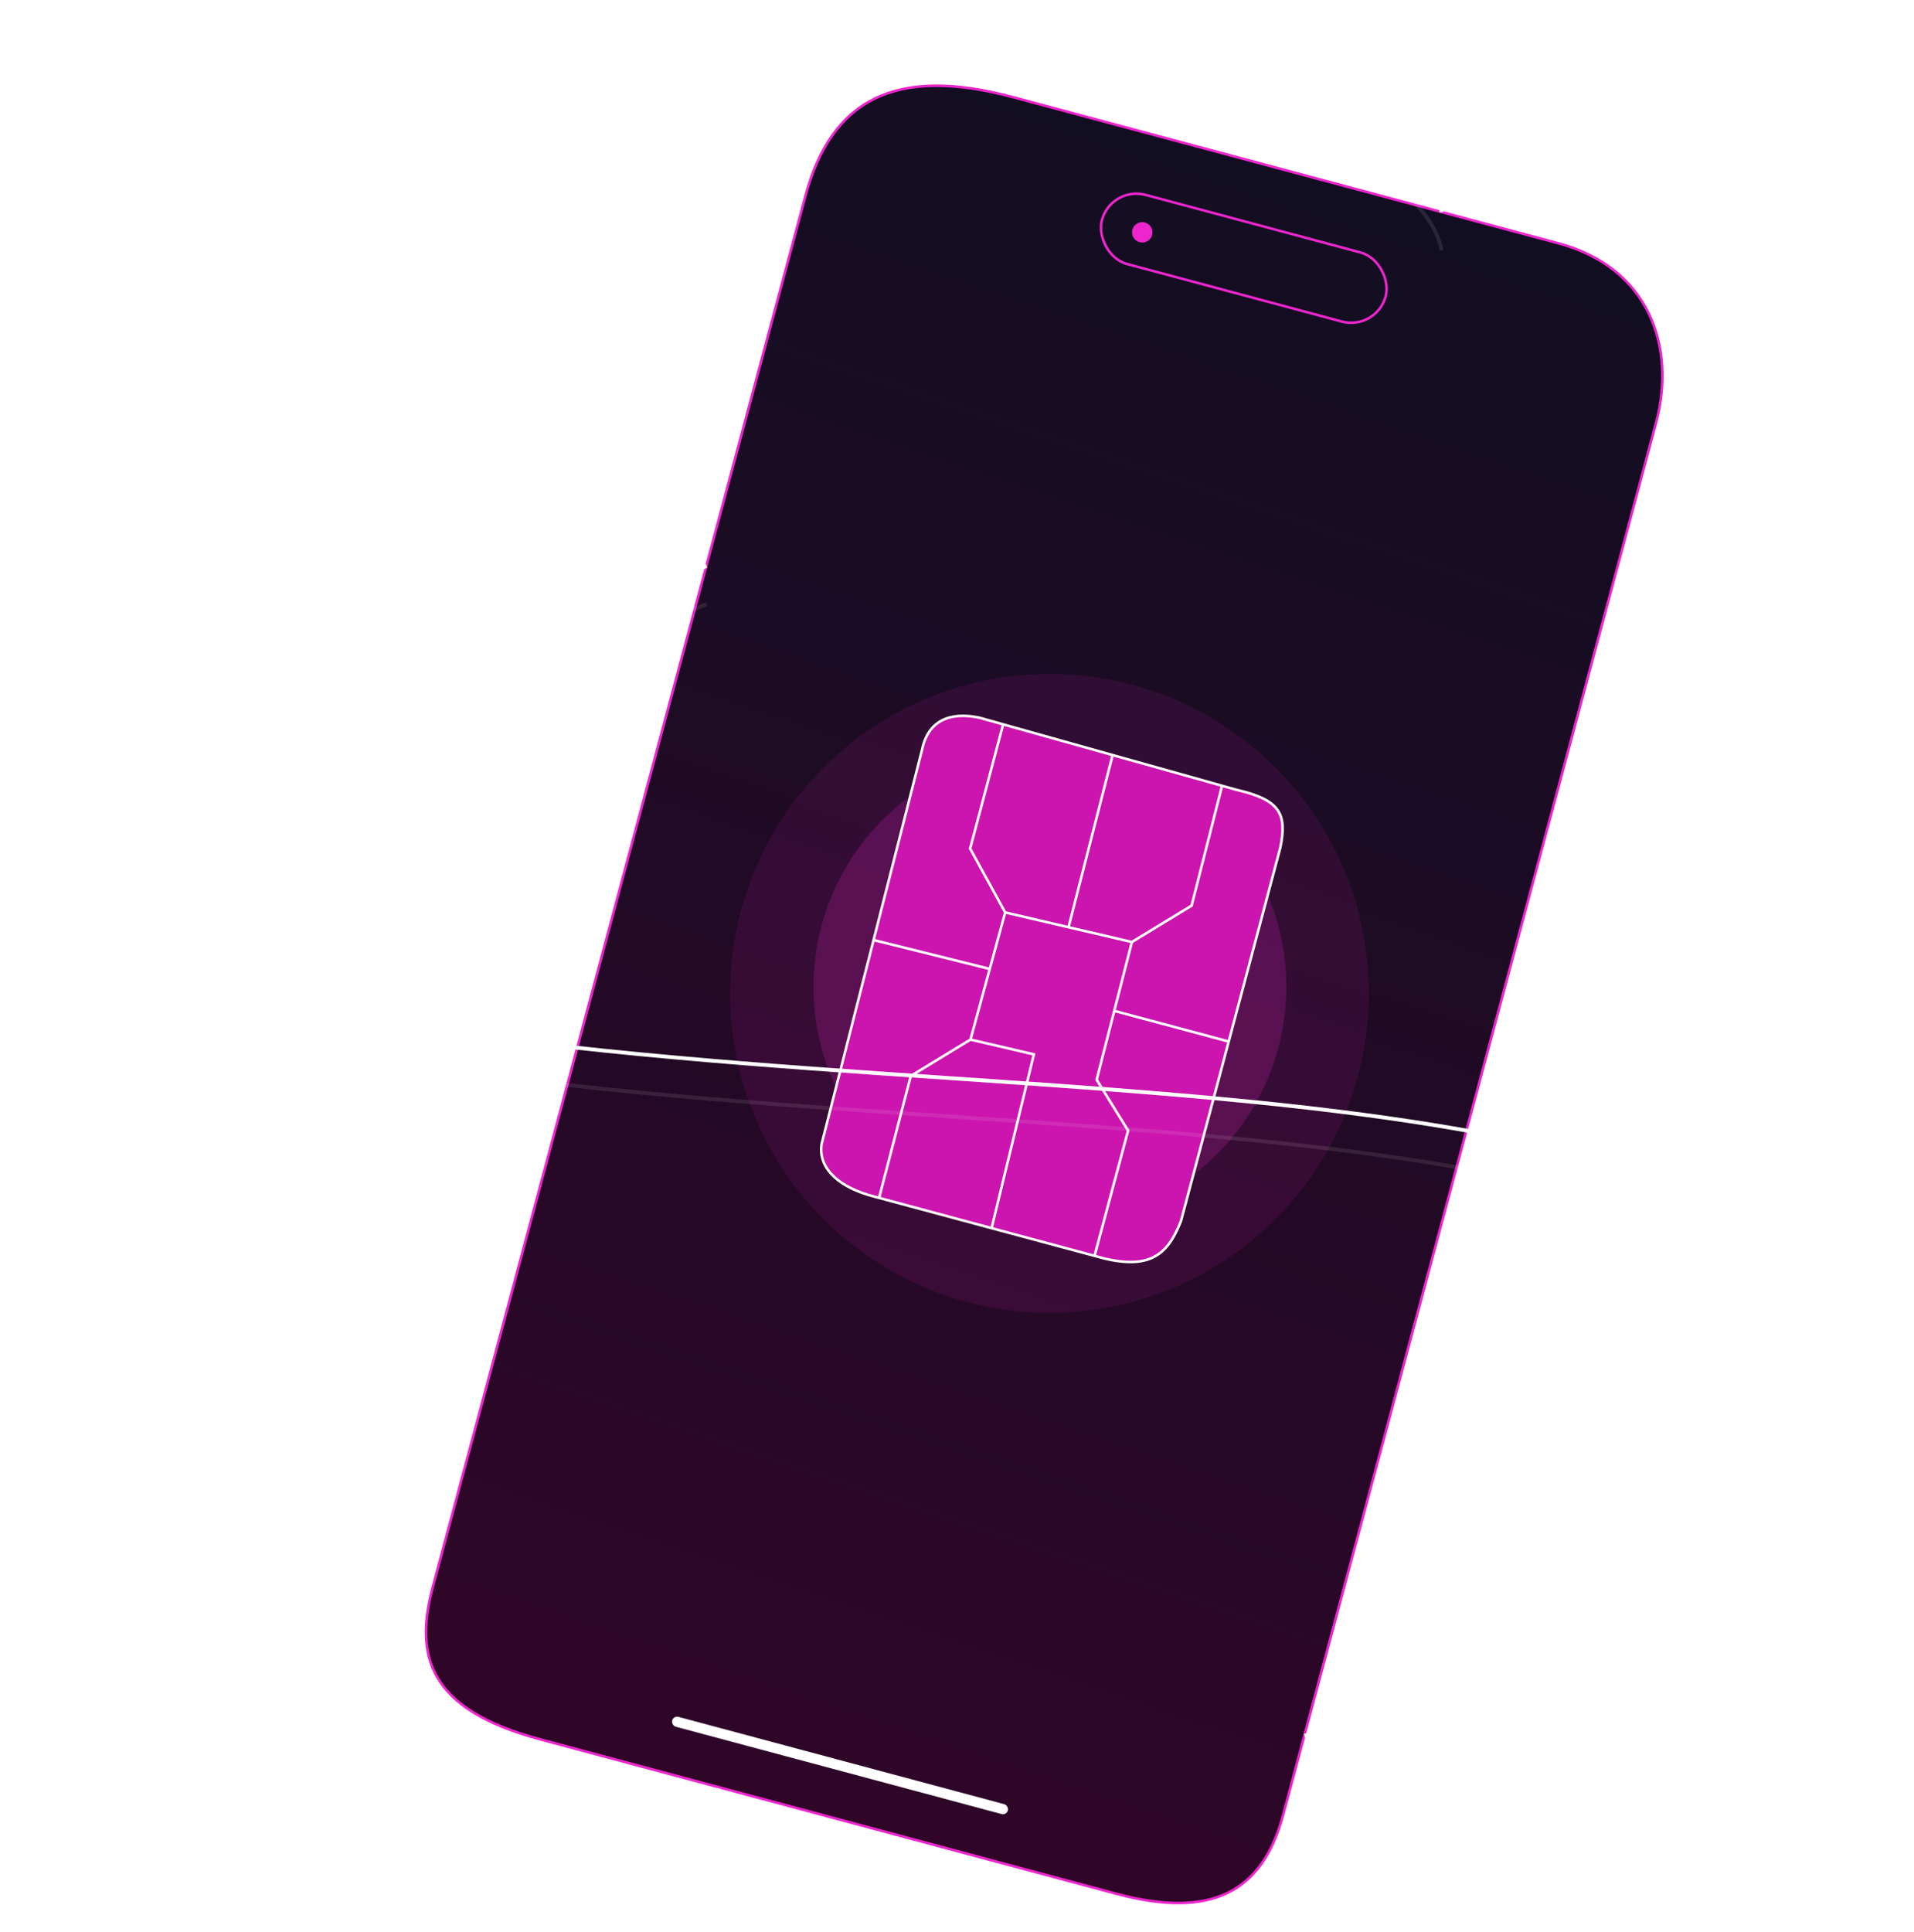 <svg width="749" height="756" viewBox="0 0 749 756" fill="none" xmlns="http://www.w3.org/2000/svg">
<path d="M297.512 123.32C297.798 122.253 298.894 121.62 299.961 121.906V121.906C301.028 122.192 301.661 123.289 301.376 124.355L295.423 146.572C295.137 147.639 294.04 148.272 292.973 147.986V147.986C291.906 147.7 291.273 146.603 291.559 145.536L297.512 123.32Z" fill="white"/>
<path d="M284.795 172.712C285.081 171.645 286.178 171.012 287.245 171.298V171.298C288.312 171.583 288.945 172.68 288.659 173.747L276.235 220.111C275.95 221.178 274.853 221.812 273.786 221.526V221.526C272.719 221.24 272.086 220.143 272.372 219.076L284.795 172.712Z" fill="white"/>
<path d="M267.713 236.463C267.999 235.396 269.096 234.763 270.163 235.049V235.049C271.229 235.335 271.863 236.431 271.577 237.498L259.153 283.863C258.868 284.93 257.771 285.563 256.704 285.277V285.277C255.637 284.991 255.004 283.894 255.29 282.827L267.713 236.463Z" fill="white"/>
<path d="M315.153 76.801L169.309 621.1C162.062 648.146 167.899 668.863 211.365 680.509L436.909 740.944C474.097 750.908 494.047 740.207 502.07 710.263L648.044 165.481C656.067 135.537 645.186 104.669 609.929 95.222L396.46 38.023C350.095 25.6 325.247 39.13 315.153 76.801Z" fill="url(#paint0_linear_205_8)" stroke="#EC26CC"/>
<rect x="434.81" y="72.628" width="115" height="28" rx="14" transform="rotate(15 434.81 72.628)" stroke="#EC26CC"/>
<circle cx="446.995" cy="90.905" r="4" transform="rotate(15 446.995 90.905)" fill="#EC26CC"/>
<circle opacity="0.1" cx="410.695" cy="388.655" r="125" transform="rotate(15 410.695 388.655)" fill="#EC26CC"/>
<circle opacity="0.2" cx="410.859" cy="386.111" r="92.5" transform="rotate(15 410.859 386.111)" fill="#EC26CC"/>
<path d="M483.82 308.997C501.117 312.973 503.699 318.492 501.002 331.712L480.834 407.497L462.14 477.736C457.3 489.869 451.06 496.928 432.059 492.356L428.313 491.348L388.041 480.513L344.022 468.671L342.149 468.167C328.941 464.807 320.126 457.585 321.497 447.714L341.862 367.777L360.806 293.418C363.1 281.948 371.663 278.362 383.248 280.785L392.56 283.398L435.396 295.414L478.233 307.429L483.82 308.997Z" fill="#CB15AE"/>
<path d="M392.56 283.398L383.248 280.785C371.663 278.362 363.1 281.948 360.806 293.418L341.862 367.777M392.56 283.398L379.64 332.013L393.353 356.99M392.56 283.398L435.396 295.414M393.353 356.99L418.146 362.774M393.353 356.99L387.322 379.097M442.939 368.559L466.305 354.327L478.233 307.429M442.939 368.559L418.146 362.774M442.939 368.559L436.043 395.498M478.233 307.429L483.82 308.997C501.117 312.973 503.699 318.492 501.002 331.712L480.834 407.497M478.233 307.429L435.396 295.414M435.396 295.414L418.146 362.774M379.784 406.731L356.418 420.963L344.022 468.671M379.784 406.731L404.577 412.516L388.041 480.513M379.784 406.731L387.322 379.097M344.022 468.671L342.149 468.167C328.941 464.807 320.126 457.585 321.497 447.714L341.862 367.777M344.022 468.671L388.041 480.513M388.041 480.513L428.313 491.348M341.862 367.777L387.322 379.097M428.313 491.348L432.059 492.356C451.06 496.928 457.3 489.869 462.14 477.736L480.834 407.497M428.313 491.348L441.46 442.34L429.146 422.436L436.043 395.498M436.043 395.498L480.834 407.497" stroke="white"/>
<rect x="263.553" y="671.199" width="136" height="4" rx="2" transform="rotate(15 263.553 671.199)" fill="white"/>
<path fill-rule="evenodd" clip-rule="evenodd" d="M71.174 61.386C69.283 58.62 66.104 56.805 62.5 56.805C56.701 56.805 52 61.506 52 67.305C52 73.104 56.701 77.805 62.5 77.805C68.299 77.805 73 73.104 73 67.305C73 65.646 72.615 64.077 71.93 62.682C180.936 -4.19 361.924 -25.466 524.687 45.986C548.9 57.552 561.067 70.51 563.38 83.135L564.856 82.865C562.407 69.499 549.656 56.249 525.323 44.627L525.312 44.622L525.301 44.617C362.118 -27.023 180.622 -5.742 71.174 61.386ZM93.531 315.219C133.055 283.545 187.96 255.782 276.223 220.697L276.777 222.091C188.559 257.158 133.834 284.85 94.496 316.368C83.543 326.952 76.811 336.309 74.112 344.645C71.429 352.929 72.717 360.231 77.903 366.842C83.128 373.504 92.346 379.505 105.608 385.002C118.85 390.492 136.045 395.448 157.14 400.067C226.911 411.251 299.754 416.19 370.44 420.982C399.249 422.936 427.699 424.865 455.437 427.182C551.181 435.182 638.452 447.812 702.355 482.144C725.066 494.345 735.844 515.441 735.928 537.598C736.012 559.736 725.426 582.914 705.477 599.383C667.278 630.921 595.764 660.608 510.665 679.808L510.335 678.345C595.35 659.164 666.592 629.542 704.523 598.226C724.144 582.027 734.51 559.267 734.428 537.604C734.346 515.96 723.839 495.389 701.645 483.465C638.048 449.298 551.069 436.678 455.313 428.677C427.625 426.364 399.204 424.437 370.411 422.484C299.691 417.689 226.73 412.742 156.881 401.545L156.86 401.542L156.84 401.537C135.694 396.908 118.396 391.928 105.033 386.388C91.685 380.854 82.184 374.731 76.722 367.768C71.221 360.754 69.852 352.93 72.685 344.183C75.499 335.494 82.446 325.922 93.479 315.265L93.504 315.241L93.531 315.219ZM107.5 677C111.391 677 114.788 674.883 116.602 671.738C168.622 689.771 222.704 698.951 281.471 701.249L281.529 699.751C222.949 697.459 169.069 688.318 117.26 670.379C117.738 669.179 118 667.87 118 666.5C118 660.701 113.299 656 107.5 656C101.701 656 97 660.701 97 666.5C97 672.299 101.701 677 107.5 677Z" fill="white"/>
<g opacity="0.1" filter="url(#filter0_f_205_8)">
<path fill-rule="evenodd" clip-rule="evenodd" d="M71.174 76.386C69.283 73.62 66.104 71.805 62.5 71.805C56.701 71.805 52 76.506 52 82.305C52 88.104 56.701 92.805 62.5 92.805C68.299 92.805 73 88.104 73 82.305C73 80.646 72.615 79.077 71.93 77.682C180.936 10.81 361.924 -10.466 524.687 60.986C548.9 72.552 561.067 85.51 563.38 98.135L564.856 97.865C562.407 84.499 549.656 71.249 525.323 59.627L525.312 59.622L525.301 59.617C362.118 -12.023 180.622 9.258 71.174 76.386ZM93.531 330.219C133.055 298.545 187.96 270.782 276.223 235.697L276.777 237.091C188.559 272.158 133.834 299.85 94.496 331.368C83.543 341.952 76.811 351.309 74.112 359.645C71.429 367.929 72.717 375.231 77.903 381.842C83.128 388.504 92.346 394.505 105.608 400.002C118.85 405.492 136.045 410.448 157.14 415.067C226.911 426.251 299.754 431.19 370.44 435.982C399.249 437.936 427.699 439.865 455.437 442.182C551.181 450.182 638.452 462.812 702.355 497.144C725.066 509.345 735.844 530.441 735.928 552.598C736.012 574.736 725.426 597.914 705.477 614.383C667.278 645.921 595.764 675.608 510.665 694.808L510.335 693.345C595.35 674.164 666.592 644.542 704.523 613.226C724.144 597.027 734.51 574.267 734.428 552.604C734.346 530.96 723.839 510.389 701.645 498.465C638.048 464.298 551.069 451.678 455.313 443.677C427.625 441.364 399.204 439.437 370.411 437.484C299.691 432.689 226.73 427.742 156.881 416.545L156.86 416.542L156.84 416.537C135.694 411.908 118.396 406.928 105.033 401.388C91.685 395.854 82.184 389.731 76.722 382.768C71.221 375.754 69.852 367.93 72.685 359.183C75.499 350.494 82.446 340.922 93.479 330.265L93.504 330.241L93.531 330.219ZM107.5 692C111.391 692 114.788 689.883 116.602 686.738C168.622 704.771 222.704 713.951 281.471 716.249L281.529 714.751C222.949 712.459 169.069 703.318 117.26 685.379C117.738 684.179 118 682.87 118 681.5C118 675.701 113.299 671 107.5 671C101.701 671 97 675.701 97 681.5C97 687.299 101.701 692 107.5 692Z" fill="white"/>
</g>
<path d="M66.95 160.888C66.648 159.971 65.352 159.971 65.05 160.888L61.326 172.21C61.087 172.937 60.68 173.598 60.139 174.139C59.598 174.68 58.937 175.087 58.21 175.326L46.888 179.05C45.971 179.352 45.971 180.648 46.888 180.95L58.21 184.674C58.937 184.913 59.598 185.32 60.139 185.861C60.68 186.402 61.087 187.063 61.326 187.79L65.05 199.112C65.352 200.029 66.648 200.029 66.95 199.112L70.674 187.79C70.913 187.063 71.32 186.402 71.861 185.861C72.402 185.32 73.063 184.913 73.79 184.674L85.112 180.95C86.029 180.648 86.029 179.352 85.112 179.05L73.79 175.326C73.063 175.087 72.402 174.68 71.861 174.139C71.32 173.598 70.913 172.937 70.674 172.21L66.95 160.888Z" fill="white"/>
<path d="M13.95 264.888C13.648 263.971 12.352 263.971 12.05 264.888L10.238 270.397C10.097 270.826 9.857 271.217 9.537 271.537C9.217 271.857 8.826 272.097 8.397 272.238L2.888 274.05C1.971 274.352 1.971 275.648 2.888 275.95L8.397 277.762C8.826 277.903 9.217 278.143 9.537 278.463C9.857 278.783 10.097 279.174 10.238 279.603L12.05 285.112C12.352 286.029 13.648 286.029 13.95 285.112L15.762 279.603C15.903 279.174 16.143 278.783 16.463 278.463C16.783 278.143 17.174 277.903 17.603 277.762L23.112 275.95C24.029 275.648 24.029 274.352 23.112 274.05L17.603 272.238C17.174 272.097 16.783 271.857 16.463 271.537C16.143 271.217 15.903 270.826 15.762 270.397L13.95 264.888Z" fill="white"/>
<path d="M736.95 375.888C736.648 374.971 735.352 374.971 735.05 375.888L733.238 381.397C733.097 381.826 732.857 382.217 732.537 382.537C732.217 382.857 731.826 383.097 731.397 383.238L725.888 385.05C724.971 385.352 724.971 386.648 725.888 386.95L731.397 388.762C731.826 388.903 732.217 389.143 732.537 389.463C732.857 389.783 733.097 390.174 733.238 390.603L735.05 396.112C735.352 397.029 736.648 397.029 736.95 396.112L738.762 390.603C738.903 390.174 739.143 389.783 739.463 389.463C739.783 389.143 740.174 388.903 740.603 388.762L746.112 386.95C747.029 386.648 747.029 385.352 746.112 385.05L740.603 383.238C740.174 383.097 739.783 382.857 739.463 382.537C739.143 382.217 738.903 381.826 738.762 381.397L736.95 375.888Z" fill="white"/>
<defs>
<filter id="filter0_f_205_8" x="48" y="11" width="691.928" height="709.25" filterUnits="userSpaceOnUse" color-interpolation-filters="sRGB">
<feFlood flood-opacity="0" result="BackgroundImageFix"/>
<feBlend mode="normal" in="SourceGraphic" in2="BackgroundImageFix" result="shape"/>
<feGaussianBlur stdDeviation="2" result="effect1_foregroundBlur_205_8"/>
</filter>
<linearGradient id="paint0_linear_205_8" x1="306.5" y1="704" x2="569.5" y2="-79.5" gradientUnits="userSpaceOnUse">
<stop stop-color="#2F0628"/>
<stop offset="1" stop-color="#0B1020"/>
</linearGradient>
</defs>
</svg>
